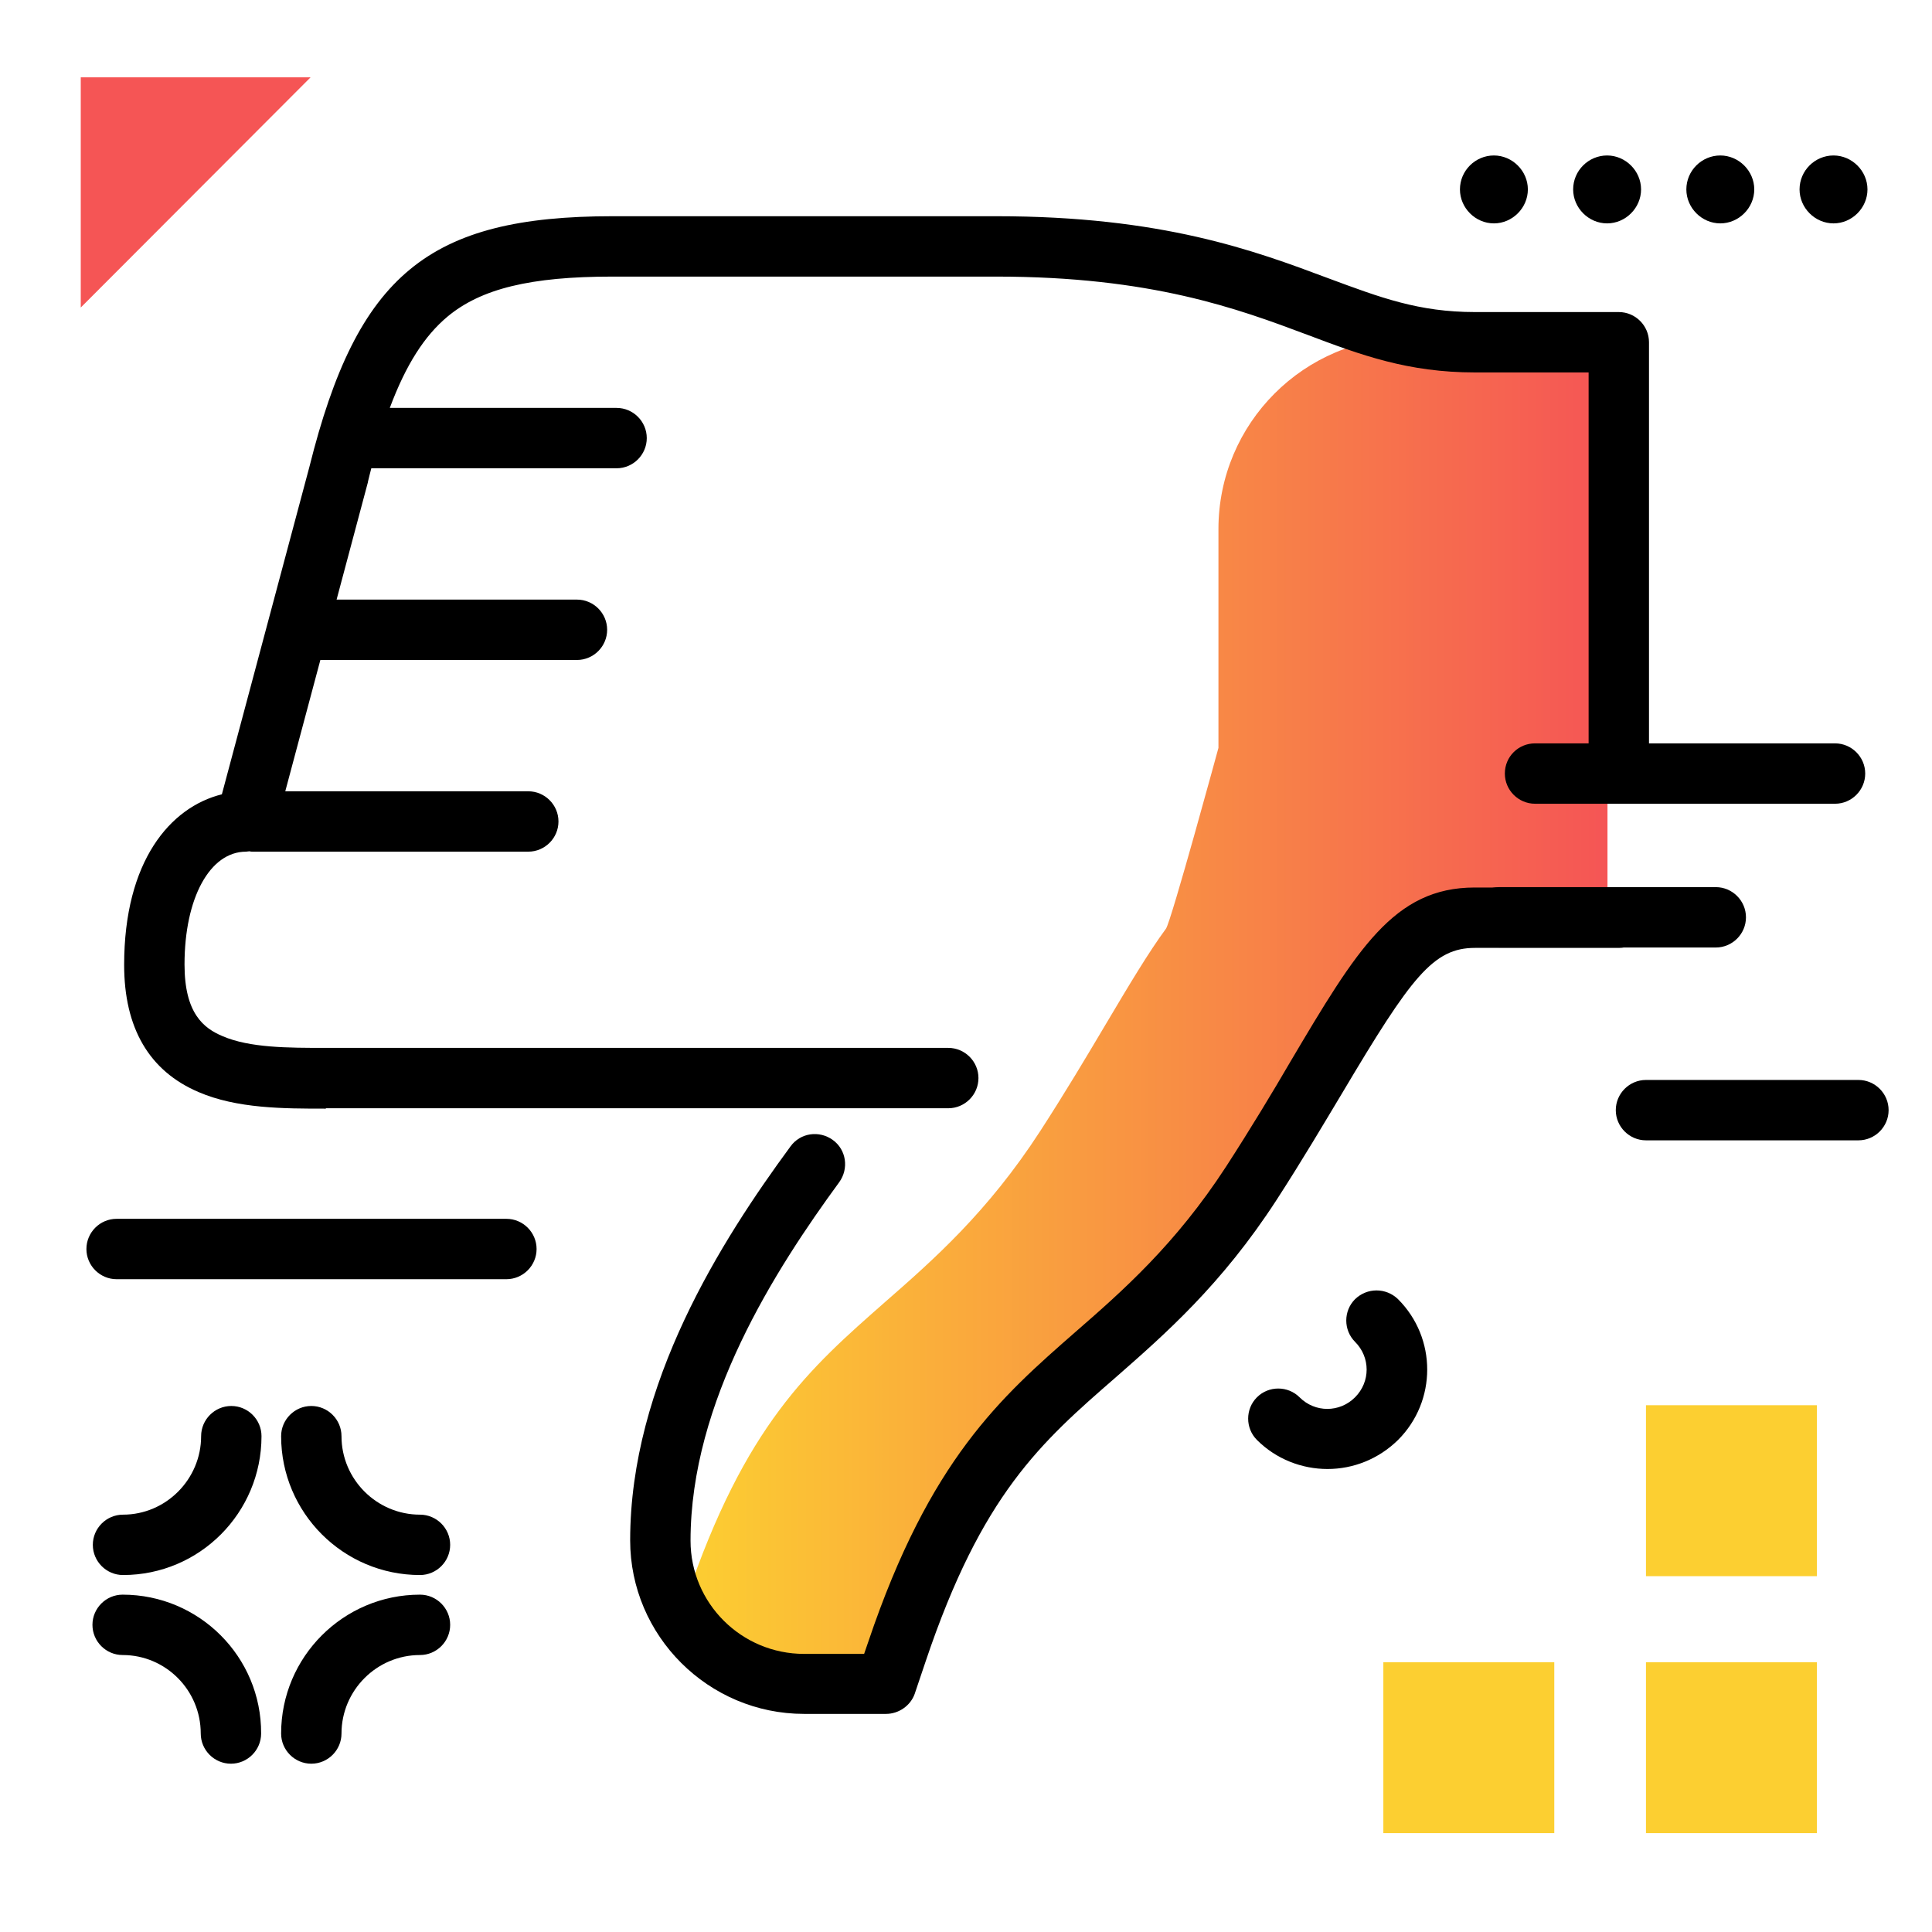 <svg version="1.1" id="Layer_1" xmlns="http://www.w3.org/2000/svg" xmlns:xlink="http://www.w3.org/1999/xlink" x="0px" y="0px" viewBox="0 0 512 512" enable-background="new 0 0 512 512" xml:space="preserve">
<linearGradient id="SVGID_1_" gradientUnits="userSpaceOnUse" x1="180.429" y1="267.92" x2="426.009" y2="267.92" class="gradient-element">
	<stop offset="0" class="primary-color-gradient" style="stop-color: #FCCF31"></stop>
	<stop offset="1" class="secondary-color-gradient" style="stop-color: #F55555"></stop>
</linearGradient>
<path fill="url(#SVGID_1_)" d="M426,243.1h-35.2c-16.2,0-24.1,12.2-41.8,42.2c-5.1,8.6-10.7,18-17.3,28.2
	c-14,21.6-28.4,34.2-41.2,45.3c-19.9,17.4-37.2,32.5-52.7,78.8l-2.9,8.6h-21.7c-13.9,0-26-7.4-32.7-18.5l1.3-3.8
	c15.6-46.3,32.8-61.3,52.7-78.8c12.8-11.2,27.2-23.8,41.2-45.4c6.6-10.2,12.2-19.6,17.3-28.2c6.3-10.6,11.3-19,16-25.4
	c1.4-2,13.9-47.9,13.9-47.9v-58c0-28,22.7-50.8,50.8-50.8H426V243.1z"></path>
<path d="M234.8,454.2h-21.7c-25.4,0-46.1-20.7-46.1-46c0-41.6,24.2-79.5,42.5-104.4c2.6-3.6,7.6-4.3,11.2-1.7s4.3,7.6,1.7,11.2
	c-16.9,23.1-39.4,58.1-39.4,95c0,16.6,13.5,30,30.1,30H229l1.1-3.2c16.3-48.3,35.1-64.8,55-82.2c12.4-10.8,26.4-23.1,39.8-43.7
	c6.6-10.2,12.5-20,17.1-27.9c17.6-29.7,27.4-46.1,48.8-46.1H429c4.4,0,8,3.6,8,8s-3.6,8-8,8h-38.1c-11.1,0-16.9,7.7-35.1,38.3
	c-4.8,8-10.7,18-17.5,28.5c-14.6,22.5-29.5,35.5-42.6,47c-19.9,17.3-35.5,31-50.4,75.3l-2.9,8.6C241.3,452,238.2,454.2,234.8,454.2z
	 M86.2,293.8c-11,0-23.4,0-33.6-4.4c-13.1-5.6-19.7-17-19.7-33.7c0-27.5,12.2-41.8,25.9-45.2L82,123.7
	c12.7-50.9,31.5-66.4,80.4-66.4h101.6c44,0,68.4,9.1,87.9,16.4c14,5.2,24.1,9,39,9H429c4.4,0,8,3.6,8,8V205c0,4.4-3.6,8-8,8
	s-8-3.6-8-8V98.7h-30.1c-17.8,0-30.2-4.6-44.5-10c-18.4-6.9-41.3-15.4-82.4-15.4H162.3c-21.7,0-34.8,3.2-43.7,10.6
	c-6.1,5.1-11,12.7-15.3,24.2h60.1c4.4,0,8,3.6,8,8s-3.6,8-8,8h-65c-0.3,1.2-0.6,2.3-0.9,3.6c0,0,0,0.1,0,0.1l-8.3,31.1h63.7
	c4.4,0,8,3.6,8,8s-3.6,8-8,8H84.9l-9.3,34.8H140c4.4,0,8,3.6,8,8c0,4.4-3.6,8-8,8H67c-0.3,0-0.6,0-0.9-0.1c-0.3,0-0.6,0.1-0.9,0.1
	c-9.6,0-16.3,12.3-16.3,29.9c0,13,5.1,16.9,10.1,19c7.2,3.1,17.4,3.1,27.3,3.1c0.1,0,0.1,0,0.2,0h164.8c4.4,0,8,3.6,8,8s-3.6,8-8,8
	H86.4C86.4,293.8,86.3,293.8,86.2,293.8z"></path>
<path d="M454.7,251.1h-57.4c-4.4,0-8-3.6-8-8s3.6-8,8-8h57.4c4.4,0,8,3.6,8,8S459.1,251.1,454.7,251.1z M398.8,205c0,4.4,3.6,8,8,8
	h79.5c4.4,0,8-3.6,8-8s-3.6-8-8-8h-79.5C402.4,197,398.8,200.5,398.8,205z M111.3,422.6c-20.3,0-36.8,16.5-36.8,36.8
	c0,4.4,3.6,8,8,8s8-3.6,8-8c0-11.4,9.3-20.8,20.8-20.8c4.4,0,8-3.6,8-8S115.7,422.6,111.3,422.6z M32.5,422.6c-4.4,0-8,3.6-8,8
	s3.6,8,8,8c11.4,0,20.7,9.3,20.7,20.8c0,4.4,3.6,8,8,8s8-3.6,8-8C69.3,439.1,52.8,422.6,32.5,422.6z M61.3,372.6c-4.4,0-8,3.6-8,8
	c0,11.4-9.3,20.8-20.7,20.8c-4.4,0-8,3.6-8,8s3.6,8,8,8c20.3,0,36.7-16.5,36.7-36.8C69.3,376.2,65.7,372.6,61.3,372.6z M111.3,401.4
	c-11.4,0-20.8-9.3-20.8-20.8c0-4.4-3.6-8-8-8s-8,3.6-8,8c0,20.3,16.5,36.8,36.8,36.8c4.4,0,8-3.6,8-8S115.7,401.4,111.3,401.4z
	 M359.1,344.3c-3.1,3.1-3.1,8.2,0,11.3c4.1,4.1,4.1,10.6,0,14.7c-4.1,4.1-10.6,4.1-14.7,0c-3.1-3.1-8.2-3.1-11.3,0
	c-3.1,3.1-3.1,8.2,0,11.3c5.1,5.1,11.9,7.7,18.7,7.7s13.5-2.6,18.7-7.7c10.3-10.3,10.3-27,0-37.3
	C367.3,341.2,362.3,341.2,359.1,344.3z M134.2,323H30.9c-4.4,0-8,3.6-8,8s3.6,8,8,8h103.3c4.4,0,8-3.6,8-8S138.6,323,134.2,323z
	 M492.5,286.2h-56.3c-4.4,0-8,3.6-8,8s3.6,8,8,8h56.3c4.4,0,8-3.6,8-8S496.9,286.2,492.5,286.2z M476.9,50.2c0-5,4.1-9,9-9
	s9,4.1,9,9s-4.1,9-9,9S476.9,55.1,476.9,50.2z M446.9,50.2c0-5,4.1-9,9-9s9,4.1,9,9s-4.1,9-9,9S446.9,55.1,446.9,50.2z M416.9,50.2
	c0-5,4.1-9,9-9s9,4.1,9,9s-4.1,9-9,9S416.9,55.1,416.9,50.2z M386.9,50.2c0-5,4.1-9,9-9s9,4.1,9,9s-4.1,9-9,9S386.9,55.1,386.9,50.2
	z"></path>
<g>
	<path fill="#F55555" class="secondary-color" d="M82.3,20.5L21.4,81.5V20.5H82.3z"></path>
	<path fill="#FCCF31" class="primary-color" d="M436.2,417.7v-45.3h45.3v45.3H436.2z M481.5,485.8v-45.3h-45.3v45.3H481.5z M411.9,485.8v-45.3h-45.3v45.3
		H411.9z"></path>
</g>
</svg>